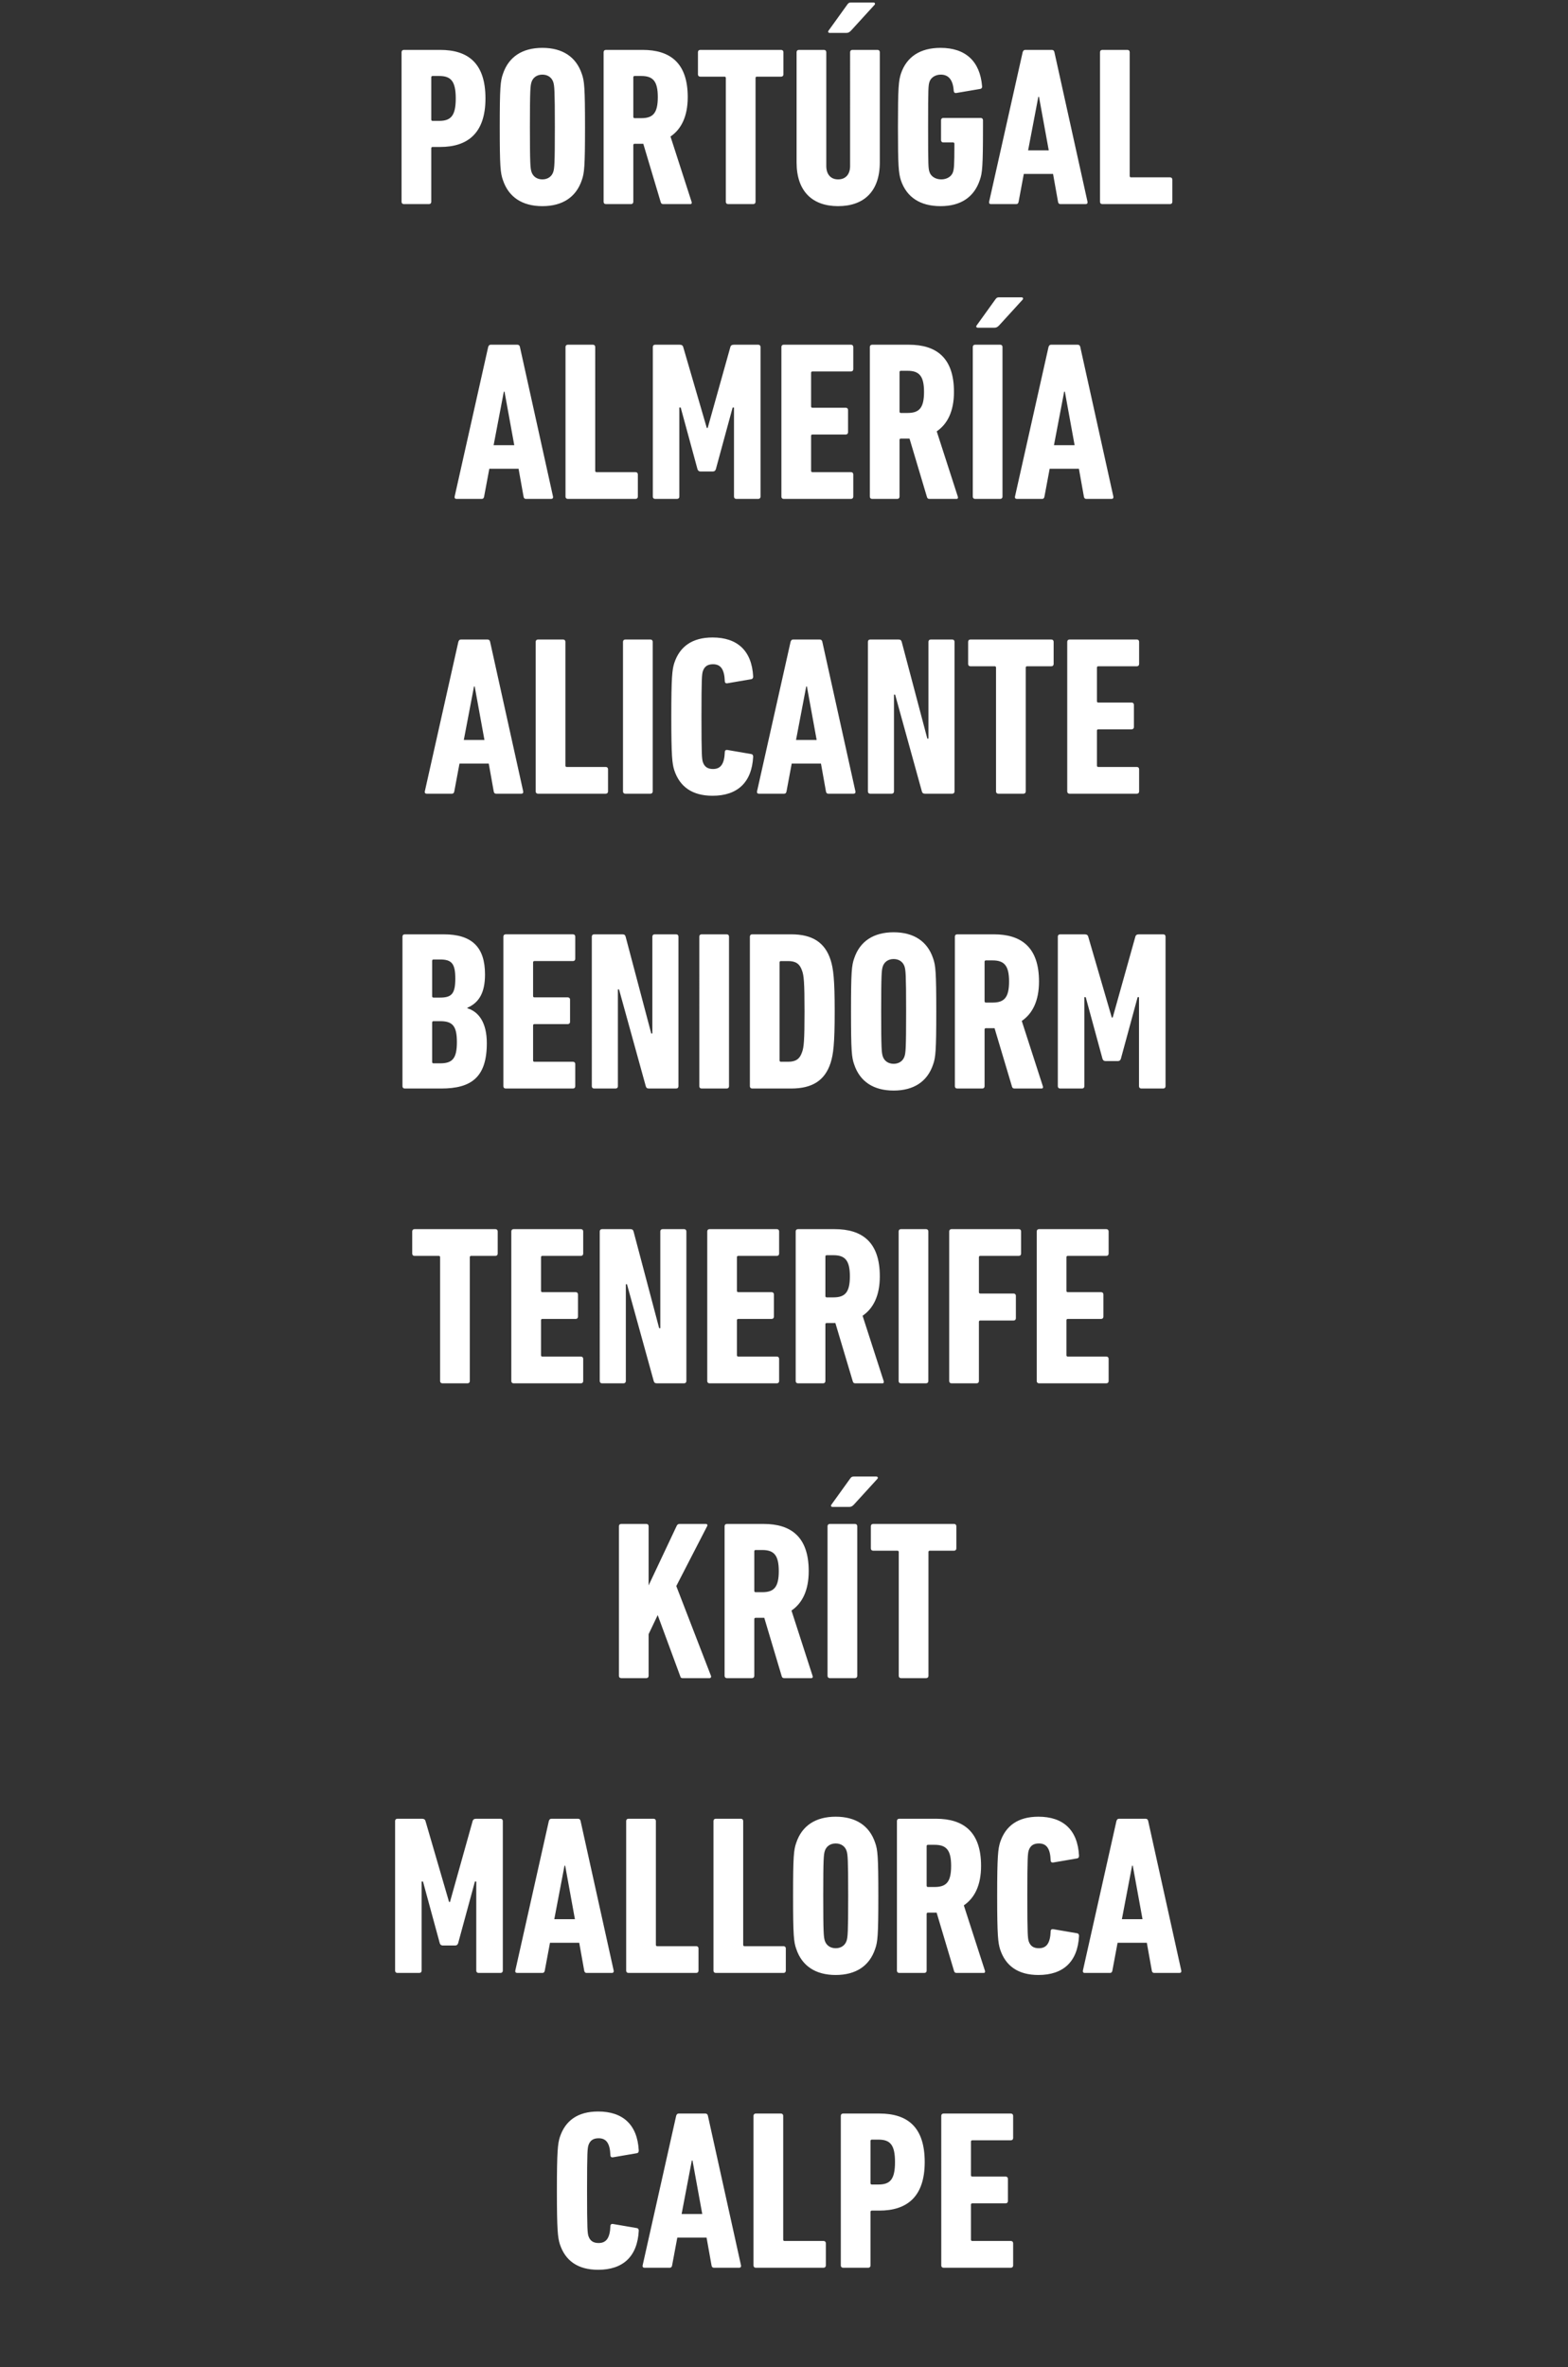 <svg width="357.679" height="540" viewBox="0 0 357.679 540" xmlns="http://www.w3.org/2000/svg"><rect x="0" y="0" width="357.679" height="540" fill="#333333" stroke="none"/><path d="M97.859 46.56c.31 0 .517-.207.517-.517V33.835c0-.207.104-.31.31-.31h1.708c6.259 0 10.345-3.104 10.345-11.07 0-8.018-3.931-11.07-10.345-11.07h-8.277c-.31 0-.517.207-.517.517v34.14c0 .311.207.518.517.518zm2.328-18.984h-1.5c-.207 0-.31-.104-.31-.31v-9.622c0-.207.103-.31.31-.31h1.5c2.638 0 3.776 1.138 3.776 5.12 0 3.984-1.138 5.122-3.776 5.122zm23.536 19.45c4.604 0 7.708-2.07 9-5.95.57-1.603.725-3.051.725-12.104 0-9.052-.155-10.5-.724-12.104-1.293-3.88-4.397-5.949-9-5.949-4.605 0-7.708 2.07-9.002 5.949-.569 1.604-.724 3.052-.724 12.104 0 9.053.155 10.501.724 12.105 1.294 3.88 4.397 5.949 9.001 5.949zm0-6.104c-1.293 0-2.172-.725-2.483-1.707-.258-.828-.362-1.707-.362-10.243 0-8.535.104-9.414.362-10.242.31-.983 1.19-1.707 2.483-1.707 1.293 0 2.173.724 2.483 1.707.259.828.362 1.707.362 10.242 0 8.536-.103 9.415-.362 10.243-.31.982-1.19 1.707-2.483 1.707zm33.779 5.638c.258 0 .362-.259.258-.517l-4.81-14.898c2.43-1.655 3.931-4.552 3.931-9 0-7.812-4.035-10.76-10.294-10.76h-8.38c-.31 0-.517.207-.517.517v34.14c0 .311.207.518.517.518h5.742c.31 0 .517-.207.517-.517V33.11c0-.207.104-.31.31-.31h1.966l3.983 13.345c.104.31.259.414.57.414zm-11.225-19.605h-1.5c-.207 0-.31-.103-.31-.31v-9.001c0-.207.103-.31.31-.31h1.5c2.638 0 3.776 1.138 3.776 4.81 0 3.725-1.138 4.811-3.776 4.811zM171.83 46.56c.31 0 .517-.207.517-.517V17.799c0-.207.103-.31.31-.31h5.535c.31 0 .517-.207.517-.518v-5.069c0-.31-.206-.517-.517-.517h-18.467c-.31 0-.517.207-.517.517v5.07c0 .31.207.517.517.517h5.535c.207 0 .31.103.31.31v28.244c0 .31.207.517.518.517zm21.26-39.055c.414 0 .672-.155 1.034-.517l5.38-5.897c.207-.259.052-.517-.258-.517h-5.173c-.414 0-.57.155-.828.517l-4.242 5.897c-.207.258-.051.517.259.517zm-1.914 39.52c5.897 0 9.518-3.362 9.518-9.983v-25.14c0-.31-.207-.517-.517-.517h-5.742c-.31 0-.517.207-.517.517V37.87c0 1.862-.983 3.052-2.742 3.052-1.707 0-2.69-1.19-2.69-3.052V11.902c0-.31-.207-.517-.517-.517h-5.742c-.31 0-.517.207-.517.517v25.14c0 6.621 3.62 9.984 9.466 9.984zm14.329-5.896c1.293 3.827 4.345 5.897 9.052 5.897 4.604 0 7.656-2.07 8.95-5.95.568-1.603.723-3.051.723-12.104v-1.551c0-.31-.207-.518-.517-.518h-8.535c-.31 0-.517.207-.517.518v4.552c0 .31.207.517.517.517h2.224c.207 0 .31.103.31.31 0 5.173-.103 5.69-.31 6.415-.31 1.034-1.396 1.707-2.69 1.707-1.293 0-2.38-.673-2.69-1.707-.258-.776-.31-1.242-.31-10.243 0-9.052.052-9.466.31-10.294.31-.982 1.345-1.655 2.587-1.655 1.759 0 2.793 1.19 2.948 3.725.052.362.259.517.57.465l5.483-.931c.31-.052.465-.31.413-.62-.465-5.69-3.776-8.743-9.466-8.743-4.707 0-7.76 2.07-9.052 5.897-.518 1.656-.673 3.104-.673 12.156 0 9.053.155 10.501.673 12.157zm20.122 4.914c-.052.31.103.517.414.517h5.742c.362 0 .517-.207.569-.517l1.19-6.363h6.672l1.138 6.363c.052.31.207.517.57.517h5.741c.31 0 .466-.207.414-.517l-7.552-34.141c-.052-.31-.259-.517-.57-.517h-6.103c-.31 0-.466.207-.57.517zm8.897-11.743l2.328-12.208h.155l2.225 12.208zm16.398 11.743c0 .31.207.517.517.517h15.467c.31 0 .518-.207.518-.517v-5.07c0-.31-.207-.517-.518-.517h-8.897c-.207 0-.31-.103-.31-.31V11.902c0-.31-.207-.517-.518-.517h-5.742c-.31 0-.517.207-.517.517zM103.704 113.293c-.051.31.104.517.414.517h5.742c.362 0 .517-.207.569-.517l1.19-6.363h6.673l1.138 6.363c.051.31.207.517.569.517h5.742c.31 0 .465-.207.413-.517l-7.552-34.141c-.052-.31-.259-.517-.569-.517h-6.104c-.31 0-.465.207-.569.517zm8.898-11.743l2.327-12.208h.156l2.224 12.208zm16.397 11.743c0 .31.207.517.518.517h15.467c.31 0 .517-.207.517-.517v-5.07c0-.31-.207-.517-.517-.517h-8.898c-.207 0-.31-.103-.31-.31V79.152c0-.31-.207-.517-.517-.517h-5.742c-.31 0-.518.207-.518.517zm19.916 0c0 .31.207.517.517.517h5.018c.31 0 .517-.207.517-.517v-20.33h.31l3.828 14.07c.104.311.31.518.673.518h2.845c.362 0 .569-.207.672-.517l3.828-14.07h.31v20.329c0 .31.208.517.518.517h5.018c.31 0 .517-.207.517-.517V79.152c0-.31-.207-.517-.517-.517h-5.535c-.466 0-.725.155-.828.517l-5.173 18.467h-.207l-5.38-18.467c-.103-.362-.362-.517-.827-.517h-5.587c-.31 0-.517.207-.517.517zm29.33 0c0 .31.207.517.517.517h15.363c.31 0 .518-.207.518-.517v-5.07c0-.31-.207-.517-.518-.517h-8.793c-.207 0-.31-.103-.31-.31V99.43c0-.207.103-.31.31-.31h7.604c.31 0 .517-.208.517-.518v-5.07c0-.31-.207-.517-.517-.517h-7.604c-.207 0-.31-.103-.31-.31v-7.656c0-.207.103-.31.31-.31h8.793c.31 0 .518-.207.518-.518v-5.069c0-.31-.207-.517-.518-.517h-15.363c-.31 0-.517.207-.517.517zm39.986.517c.259 0 .362-.259.259-.517l-4.811-14.898c2.431-1.655 3.931-4.552 3.931-9 0-7.812-4.035-10.76-10.294-10.76h-8.38c-.31 0-.517.207-.517.517v34.14c0 .311.207.518.517.518h5.742c.31 0 .517-.207.517-.517V100.36c0-.207.104-.31.31-.31h1.966l3.983 13.345c.104.31.26.414.57.414zm-11.225-19.605h-1.5c-.207 0-.31-.103-.31-.31v-9.001c0-.207.103-.31.31-.31h1.5c2.638 0 3.776 1.138 3.776 4.81 0 3.725-1.138 4.811-3.776 4.811zm14.898 19.088c0 .31.207.517.517.517h5.742c.31 0 .517-.207.517-.517V79.152c0-.31-.207-.517-.517-.517h-5.742c-.31 0-.517.207-.517.517zm4.966-38.538c.413 0 .672-.155 1.034-.517l5.38-5.897c.207-.259.052-.517-.259-.517h-5.173c-.413 0-.569.155-.827.517l-4.242 5.897c-.207.258-.052.517.259.517zm4.655 38.538c-.052.31.104.517.414.517h5.742c.362 0 .517-.207.569-.517l1.19-6.363h6.672l1.138 6.363c.052.31.207.517.57.517h5.741c.31 0 .466-.207.414-.517l-7.552-34.141c-.052-.31-.259-.517-.57-.517h-6.103c-.31 0-.466.207-.57.517zm8.897-11.743l2.328-12.208h.155l2.225 12.208zM96.902 180.543c-.052.31.104.517.414.517h5.742c.362 0 .517-.207.569-.517l1.19-6.363h6.672l1.138 6.363c.052.31.207.517.57.517h5.741c.31 0 .466-.207.414-.517l-7.552-34.141c-.052-.31-.259-.517-.57-.517h-6.103c-.31 0-.466.207-.57.517zM105.8 168.8l2.328-12.208h.155l2.225 12.208zm16.398 11.743c0 .31.207.517.517.517h15.467c.31 0 .518-.207.518-.517v-5.07c0-.31-.207-.517-.518-.517h-8.897c-.207 0-.31-.103-.31-.31v-28.244c0-.31-.207-.517-.518-.517h-5.742c-.31 0-.517.207-.517.517zm19.916 0c0 .31.207.517.517.517h5.742c.31 0 .517-.207.517-.517v-34.141c0-.31-.207-.517-.517-.517h-5.742c-.31 0-.517.207-.517.517zm11.69-4.863c1.242 3.776 4.087 5.846 8.742 5.846 5.639 0 8.95-3 9.26-8.898 0-.31-.104-.569-.466-.62l-5.431-.932c-.31-.051-.57.104-.57.466-.103 2.793-.982 3.88-2.69 3.88-1.24 0-1.965-.518-2.327-1.604-.207-.776-.31-1.397-.31-10.346s.103-9.57.31-10.345c.362-1.087 1.086-1.604 2.328-1.604 1.707 0 2.586 1.086 2.69 3.88 0 .362.258.517.569.465l5.431-.93c.362-.053.466-.311.466-.622-.31-5.897-3.621-8.897-9.26-8.897-4.655 0-7.5 2.07-8.742 5.845-.465 1.5-.672 3.104-.672 12.208 0 9.105.207 10.708.672 12.208zm18.881 4.863c-.052.31.104.517.414.517h5.742c.362 0 .517-.207.569-.517l1.19-6.363h6.672l1.138 6.363c.052.31.207.517.57.517h5.741c.31 0 .466-.207.414-.517l-7.552-34.141c-.052-.31-.259-.517-.57-.517h-6.103c-.31 0-.466.207-.57.517zm8.897-11.743l2.328-12.208h.155l2.225 12.208zm16.398 11.743c0 .31.207.517.518.517h4.914c.31 0 .517-.207.517-.517v-22.088h.259l6.104 22.088c.103.362.31.517.724.517h6.207c.31 0 .517-.207.517-.517v-34.141c0-.31-.206-.517-.517-.517h-4.914c-.31 0-.517.207-.517.517v22.088h-.259l-5.845-22.088c-.104-.362-.31-.517-.724-.517h-6.466c-.31 0-.518.207-.518.517zm35.486.517c.31 0 .517-.207.517-.517v-28.244c0-.207.104-.31.31-.31h5.535c.31 0 .518-.207.518-.518v-5.069c0-.31-.207-.517-.518-.517H221.36c-.31 0-.517.207-.517.517v5.07c0 .31.207.517.517.517h5.535c.207 0 .31.103.31.31v28.244c0 .31.208.517.518.517zm9.983-.517c0 .31.207.517.518.517h15.363c.31 0 .517-.207.517-.517v-5.07c0-.31-.207-.517-.517-.517h-8.794c-.207 0-.31-.103-.31-.31v-7.966c0-.207.103-.31.31-.31h7.604c.31 0 .518-.208.518-.518v-5.07c0-.31-.207-.517-.518-.517h-7.604c-.207 0-.31-.103-.31-.31v-7.656c0-.207.103-.31.31-.31h8.794c.31 0 .517-.207.517-.518v-5.069c0-.31-.207-.517-.517-.517h-15.363c-.31 0-.518.207-.518.517zM91.807 247.793c0 .31.207.517.517.517h8.328c6.88 0 10.398-2.586 10.398-10.346 0-4.707-1.862-7.19-4.449-7.966v-.103c2.587-1.138 4.035-3.31 4.035-7.604 0-6.156-2.897-9.156-9.415-9.156h-8.897c-.31 0-.517.207-.517.517zm7.087-20.226c-.207 0-.31-.104-.31-.31v-8.07c0-.207.103-.31.31-.31h1.5c2.638 0 3.466.93 3.466 4.345 0 3.466-.828 4.345-3.466 4.345zm-.31 14.69v-9c0-.207.103-.31.31-.31h1.5c2.845 0 3.828 1.086 3.828 4.759 0 3.724-.983 4.862-3.828 4.862h-1.5c-.207 0-.31-.103-.31-.31zm16.242 5.536c0 .31.207.517.517.517h15.364c.31 0 .517-.207.517-.517v-5.07c0-.31-.207-.517-.517-.517h-8.794c-.207 0-.31-.103-.31-.31v-7.966c0-.207.103-.31.31-.31h7.604c.31 0 .517-.208.517-.518v-5.07c0-.31-.207-.517-.517-.517h-7.604c-.207 0-.31-.103-.31-.31v-7.656c0-.207.103-.31.31-.31h8.794c.31 0 .517-.207.517-.518v-5.069c0-.31-.207-.517-.517-.517h-15.364c-.31 0-.517.207-.517.517zm20.174 0c0 .31.207.517.517.517h4.914c.31 0 .518-.207.518-.517v-22.088h.258l6.104 22.088c.104.362.31.517.725.517h6.207c.31 0 .517-.207.517-.517v-34.141c0-.31-.207-.517-.517-.517h-4.914c-.31 0-.518.207-.518.517v22.088h-.258l-5.845-22.088c-.104-.362-.31-.517-.725-.517h-6.466c-.31 0-.517.207-.517.517zm24.52 0c0 .31.206.517.516.517h5.742c.31 0 .518-.207.518-.517v-34.141c0-.31-.207-.517-.518-.517h-5.742c-.31 0-.517.207-.517.517zm11.535 0c0 .31.207.517.517.517h8.897c4.863 0 7.708-1.862 9-5.845.622-1.966.932-4.345.932-11.743 0-7.397-.31-9.776-.931-11.742-1.293-3.983-4.138-5.845-9-5.845h-8.898c-.31 0-.517.207-.517.517zm6.776-5.897v-22.347c0-.207.103-.31.31-.31h1.656c1.707 0 2.638.62 3.155 2.172.414 1.087.57 2.587.57 9.311 0 6.725-.156 8.225-.57 9.311-.517 1.552-1.448 2.173-3.155 2.173h-1.656c-.207 0-.31-.103-.31-.31zm26.02 6.88c4.603 0 7.707-2.07 9-5.95.57-1.603.724-3.051.724-12.104 0-9.052-.155-10.5-.724-12.104-1.293-3.88-4.397-5.949-9-5.949-4.604 0-7.708 2.07-9.001 5.949-.57 1.604-.725 3.052-.725 12.104 0 9.053.156 10.501.725 12.105 1.293 3.88 4.397 5.949 9 5.949zm0-6.104c-1.294 0-2.173-.725-2.484-1.707-.258-.828-.362-1.707-.362-10.243 0-8.535.104-9.414.362-10.242.31-.983 1.19-1.707 2.483-1.707 1.294 0 2.173.724 2.483 1.707.259.828.362 1.707.362 10.242 0 8.536-.103 9.415-.362 10.243-.31.982-1.19 1.707-2.483 1.707zm33.778 5.638c.259 0 .362-.259.259-.517l-4.811-14.898c2.431-1.655 3.931-4.552 3.931-9 0-7.812-4.035-10.76-10.294-10.76h-8.38c-.31 0-.517.207-.517.517v34.14c0 .311.207.518.517.518h5.742c.31 0 .517-.207.517-.517V234.86c0-.207.104-.31.31-.31h1.967l3.983 13.345c.103.31.258.414.569.414zm-11.225-19.605h-1.5c-.207 0-.31-.103-.31-.31v-9.001c0-.207.103-.31.31-.31h1.5c2.638 0 3.776 1.138 3.776 4.81 0 3.725-1.138 4.811-3.776 4.811zm14.898 19.088c0 .31.207.517.517.517h5.018c.31 0 .517-.207.517-.517v-20.33h.31l3.828 14.07c.104.311.31.518.673.518h2.845c.362 0 .569-.207.672-.517l3.828-14.07h.31v20.329c0 .31.207.517.518.517h5.017c.31 0 .518-.207.518-.517v-34.141c0-.31-.207-.517-.518-.517h-5.535c-.465 0-.724.155-.827.517l-5.173 18.467h-.207l-5.38-18.467c-.103-.362-.362-.517-.827-.517h-5.587c-.31 0-.517.207-.517.517zM106.653 315.56c.31 0 .517-.207.517-.517v-28.244c0-.207.104-.31.31-.31h5.535c.31 0 .518-.207.518-.518v-5.069c0-.31-.207-.517-.518-.517H94.548c-.31 0-.517.207-.517.517v5.07c0 .31.207.517.517.517h5.535c.207 0 .31.103.31.31v28.244c0 .31.208.517.518.517zm9.983-.517c0 .31.207.517.518.517h15.363c.31 0 .517-.207.517-.517v-5.07c0-.31-.207-.517-.517-.517h-8.794c-.207 0-.31-.103-.31-.31v-7.966c0-.207.103-.31.31-.31h7.604c.31 0 .518-.208.518-.518v-5.07c0-.31-.207-.517-.518-.517h-7.604c-.207 0-.31-.103-.31-.31v-7.656c0-.207.103-.31.31-.31h8.794c.31 0 .517-.207.517-.518v-5.069c0-.31-.207-.517-.517-.517h-15.363c-.31 0-.518.207-.518.517zm20.174 0c0 .31.207.517.518.517h4.914c.31 0 .517-.207.517-.517v-22.088h.259l6.104 22.088c.103.362.31.517.724.517h6.207c.31 0 .518-.207.518-.517v-34.141c0-.31-.207-.517-.518-.517h-4.914c-.31 0-.517.207-.517.517v22.088h-.259l-5.845-22.088c-.103-.362-.31-.517-.724-.517h-6.466c-.31 0-.518.207-.518.517zm24.52 0c0 .31.207.517.517.517h15.363c.31 0 .518-.207.518-.517v-5.07c0-.31-.207-.517-.518-.517h-8.794c-.206 0-.31-.103-.31-.31v-7.966c0-.207.104-.31.31-.31h7.605c.31 0 .517-.208.517-.518v-5.07c0-.31-.207-.517-.517-.517h-7.605c-.206 0-.31-.103-.31-.31v-7.656c0-.207.104-.31.31-.31h8.794c.31 0 .518-.207.518-.518v-5.069c0-.31-.207-.517-.518-.517h-15.363c-.31 0-.517.207-.517.517zm39.986.517c.258 0 .362-.259.258-.517l-4.81-14.898c2.43-1.655 3.931-4.552 3.931-9 0-7.812-4.035-10.76-10.294-10.76h-8.38c-.31 0-.517.207-.517.517v34.14c0 .311.207.518.517.518h5.742c.31 0 .517-.207.517-.517V302.11c0-.207.104-.31.31-.31h1.966l3.983 13.345c.104.31.259.414.57.414zm-11.225-19.605h-1.5c-.207 0-.31-.103-.31-.31v-9.001c0-.207.103-.31.31-.31h1.5c2.638 0 3.776 1.138 3.776 4.81 0 3.725-1.138 4.811-3.776 4.811zm14.897 19.088c0 .31.207.517.518.517h5.742c.31 0 .517-.207.517-.517v-34.141c0-.31-.207-.517-.517-.517h-5.742c-.31 0-.518.207-.518.517zm11.536 0c0 .31.207.517.517.517h5.742c.31 0 .517-.207.517-.517v-13.501c0-.207.104-.31.31-.31h7.605c.31 0 .517-.208.517-.518v-5.121c0-.31-.207-.517-.517-.517h-7.604c-.207 0-.31-.104-.31-.31v-7.967c0-.207.103-.31.31-.31h8.793c.31 0 .518-.207.518-.518v-5.069c0-.31-.207-.517-.518-.517h-15.363c-.31 0-.517.207-.517.517zm19.967 0c0 .31.207.517.517.517h15.364c.31 0 .517-.207.517-.517v-5.07c0-.31-.207-.517-.517-.517h-8.794c-.207 0-.31-.103-.31-.31v-7.966c0-.207.103-.31.31-.31h7.604c.31 0 .517-.208.517-.518v-5.07c0-.31-.207-.517-.517-.517h-7.604c-.207 0-.31-.103-.31-.31v-7.656c0-.207.103-.31.31-.31h8.794c.31 0 .517-.207.517-.518v-5.069c0-.31-.207-.517-.517-.517h-15.364c-.31 0-.517.207-.517.517zM141.182 382.293c0 .31.206.517.517.517h5.742c.31 0 .517-.207.517-.517v-9.518l2.07-4.345 5.172 14.018c.052.259.207.362.517.362h6.156c.258 0 .414-.259.31-.517l-7.914-20.485 7.035-13.656c.155-.259 0-.517-.259-.517h-6c-.31 0-.518.103-.673.414l-6.414 13.604v-13.501c0-.31-.207-.517-.517-.517h-5.742c-.31 0-.517.207-.517.517zm43.917.517c.259 0 .362-.259.259-.517l-4.811-14.898c2.431-1.655 3.931-4.552 3.931-9 0-7.812-4.035-10.76-10.294-10.76h-8.38c-.31 0-.517.207-.517.517v34.14c0 .311.207.518.517.518h5.742c.31 0 .517-.207.517-.517V369.36c0-.207.104-.31.31-.31h1.966l3.983 13.345c.104.31.26.414.57.414zm-11.225-19.605h-1.5c-.207 0-.31-.103-.31-.31v-9.001c0-.207.103-.31.31-.31h1.5c2.638 0 3.776 1.138 3.776 4.81 0 3.725-1.138 4.811-3.776 4.811zm14.898 19.088c0 .31.207.517.517.517h5.742c.31 0 .517-.207.517-.517v-34.141c0-.31-.207-.517-.517-.517h-5.742c-.31 0-.517.207-.517.517zm4.966-38.538c.413 0 .672-.155 1.034-.517l5.38-5.897c.207-.259.052-.517-.259-.517h-5.173c-.413 0-.569.155-.827.517l-4.242 5.897c-.207.258-.052.517.259.517zm17.535 39.055c.31 0 .518-.207.518-.517v-28.244c0-.207.103-.31.31-.31h5.535c.31 0 .517-.207.517-.518v-5.069c0-.31-.207-.517-.517-.517h-18.467c-.31 0-.517.207-.517.517v5.07c0 .31.207.517.517.517h5.535c.207 0 .31.103.31.31v28.244c0 .31.207.517.518.517zM90.126 449.543c0 .31.207.517.517.517h5.018c.31 0 .517-.207.517-.517v-20.33h.31l3.828 14.07c.104.311.31.518.673.518h2.845c.362 0 .569-.207.672-.517l3.828-14.07h.31v20.329c0 .31.207.517.518.517h5.017c.31 0 .518-.207.518-.517v-34.141c0-.31-.207-.517-.518-.517h-5.535c-.465 0-.724.155-.827.517l-5.173 18.467h-.207l-5.38-18.467c-.103-.362-.362-.517-.827-.517h-5.587c-.31 0-.517.207-.517.517zm27.416 0c-.052.31.103.517.413.517h5.742c.362 0 .518-.207.57-.517l1.19-6.363h6.672l1.138 6.363c.052.31.207.517.57.517h5.74c.311 0 .466-.207.415-.517l-7.553-34.141c-.051-.31-.258-.517-.569-.517h-6.104c-.31 0-.465.207-.569.517zm8.897-11.743l2.328-12.208h.155l2.224 12.208zm16.398 11.743c0 .31.207.517.517.517h15.467c.31 0 .517-.207.517-.517v-5.07c0-.31-.207-.517-.517-.517h-8.897c-.207 0-.31-.103-.31-.31v-28.244c0-.31-.208-.517-.518-.517h-5.742c-.31 0-.517.207-.517.517zm19.915 0c0 .31.207.517.518.517h15.466c.31 0 .518-.207.518-.517v-5.07c0-.31-.207-.517-.518-.517h-8.897c-.207 0-.31-.103-.31-.31v-28.244c0-.31-.207-.517-.518-.517h-5.741c-.31 0-.518.207-.518.517zm27.882.983c4.604 0 7.707-2.07 9-5.95.57-1.603.725-3.051.725-12.104 0-9.052-.155-10.5-.724-12.104-1.294-3.88-4.397-5.949-9.001-5.949-4.604 0-7.708 2.07-9 5.949-.57 1.604-.725 3.052-.725 12.104 0 9.053.155 10.501.724 12.105 1.293 3.88 4.397 5.949 9 5.949zm0-6.104c-1.293 0-2.173-.725-2.483-1.707-.259-.828-.362-1.707-.362-10.243 0-8.535.103-9.414.362-10.242.31-.983 1.19-1.707 2.483-1.707 1.293 0 2.172.724 2.483 1.707.258.828.362 1.707.362 10.242 0 8.536-.104 9.415-.362 10.243-.31.982-1.19 1.707-2.483 1.707zm33.778 5.638c.26 0 .363-.259.26-.517l-4.812-14.898c2.432-1.655 3.932-4.552 3.932-9 0-7.812-4.035-10.76-10.294-10.76h-8.38c-.31 0-.518.207-.518.517v34.14c0 .311.207.518.518.518h5.742c.31 0 .517-.207.517-.517V436.61c0-.207.103-.31.31-.31h1.966l3.983 13.345c.103.31.259.414.569.414zm-11.225-19.605h-1.5c-.207 0-.31-.103-.31-.31v-9.001c0-.207.103-.31.31-.31h1.5c2.639 0 3.777 1.138 3.777 4.81 0 3.725-1.138 4.811-3.777 4.811zm14.95 14.225c1.241 3.776 4.086 5.846 8.742 5.846 5.638 0 8.949-3 9.26-8.898 0-.31-.104-.569-.466-.62l-5.432-.932c-.31-.051-.569.104-.569.466-.103 2.793-.983 3.88-2.69 3.88-1.241 0-1.965-.518-2.327-1.604-.207-.776-.31-1.397-.31-10.346s.103-9.57.31-10.345c.362-1.087 1.086-1.604 2.327-1.604 1.707 0 2.587 1.086 2.69 3.88 0 .362.259.517.57.465l5.43-.93c.363-.053.466-.311.466-.622-.31-5.897-3.62-8.897-9.26-8.897-4.655 0-7.5 2.07-8.741 5.845-.466 1.5-.673 3.104-.673 12.208 0 9.105.207 10.708.673 12.208zm18.88 4.863c-.051.31.104.517.415.517h5.741c.362 0 .518-.207.57-.517l1.19-6.363h6.672l1.138 6.363c.052.31.207.517.57.517h5.741c.31 0 .466-.207.414-.517l-7.553-34.141c-.051-.31-.258-.517-.569-.517h-6.103c-.31 0-.466.207-.57.517zm8.898-11.743l2.328-12.208h.155l2.224 12.208zM127.706 511.93c1.242 3.776 4.087 5.846 8.742 5.846 5.639 0 8.95-3 9.26-8.898 0-.31-.104-.569-.466-.62l-5.431-.932c-.31-.051-.57.104-.57.466-.103 2.793-.982 3.88-2.69 3.88-1.24 0-1.965-.518-2.327-1.604-.207-.776-.31-1.397-.31-10.346s.103-9.57.31-10.345c.362-1.087 1.086-1.604 2.328-1.604 1.707 0 2.586 1.086 2.69 3.88 0 .362.258.517.569.465l5.431-.93c.362-.053.466-.311.466-.622-.31-5.897-3.621-8.897-9.26-8.897-4.655 0-7.5 2.07-8.742 5.845-.465 1.5-.672 3.104-.672 12.208 0 9.105.207 10.708.672 12.208zm18.881 4.863c-.052.31.104.517.414.517h5.742c.362 0 .517-.207.569-.517l1.19-6.363h6.673l1.138 6.363c.051.31.206.517.569.517h5.741c.31 0 .466-.207.414-.517l-7.552-34.141c-.052-.31-.259-.517-.57-.517h-6.103c-.31 0-.466.207-.57.517zm8.897-11.743l2.328-12.208h.155l2.225 12.208zm16.398 11.743c0 .31.207.517.518.517h15.466c.31 0 .518-.207.518-.517v-5.07c0-.31-.207-.517-.518-.517h-8.897c-.207 0-.31-.103-.31-.31v-28.244c0-.31-.207-.517-.518-.517H172.4c-.31 0-.518.207-.518.517zm26.175.517c.31 0 .517-.207.517-.517v-12.208c0-.207.104-.31.31-.31h1.708c6.259 0 10.345-3.104 10.345-11.07 0-8.018-3.931-11.07-10.345-11.07h-8.277c-.31 0-.517.207-.517.517v34.14c0 .311.207.518.517.518zm2.328-18.984h-1.5c-.207 0-.31-.104-.31-.31v-9.622c0-.207.103-.31.31-.31h1.5c2.638 0 3.776 1.138 3.776 5.12 0 3.984-1.138 5.122-3.776 5.122zm14.328 18.467c0 .31.207.517.518.517h15.363c.31 0 .517-.207.517-.517v-5.07c0-.31-.207-.517-.517-.517H221.8c-.207 0-.31-.103-.31-.31v-7.966c0-.207.103-.31.31-.31h7.604c.31 0 .517-.208.517-.518v-5.07c0-.31-.206-.517-.517-.517H221.8c-.207 0-.31-.103-.31-.31v-7.656c0-.207.103-.31.31-.31h8.794c.31 0 .517-.207.517-.518v-5.069c0-.31-.207-.517-.517-.517H215.23c-.31 0-.518.207-.518.517z" fill="#fff"/></svg>